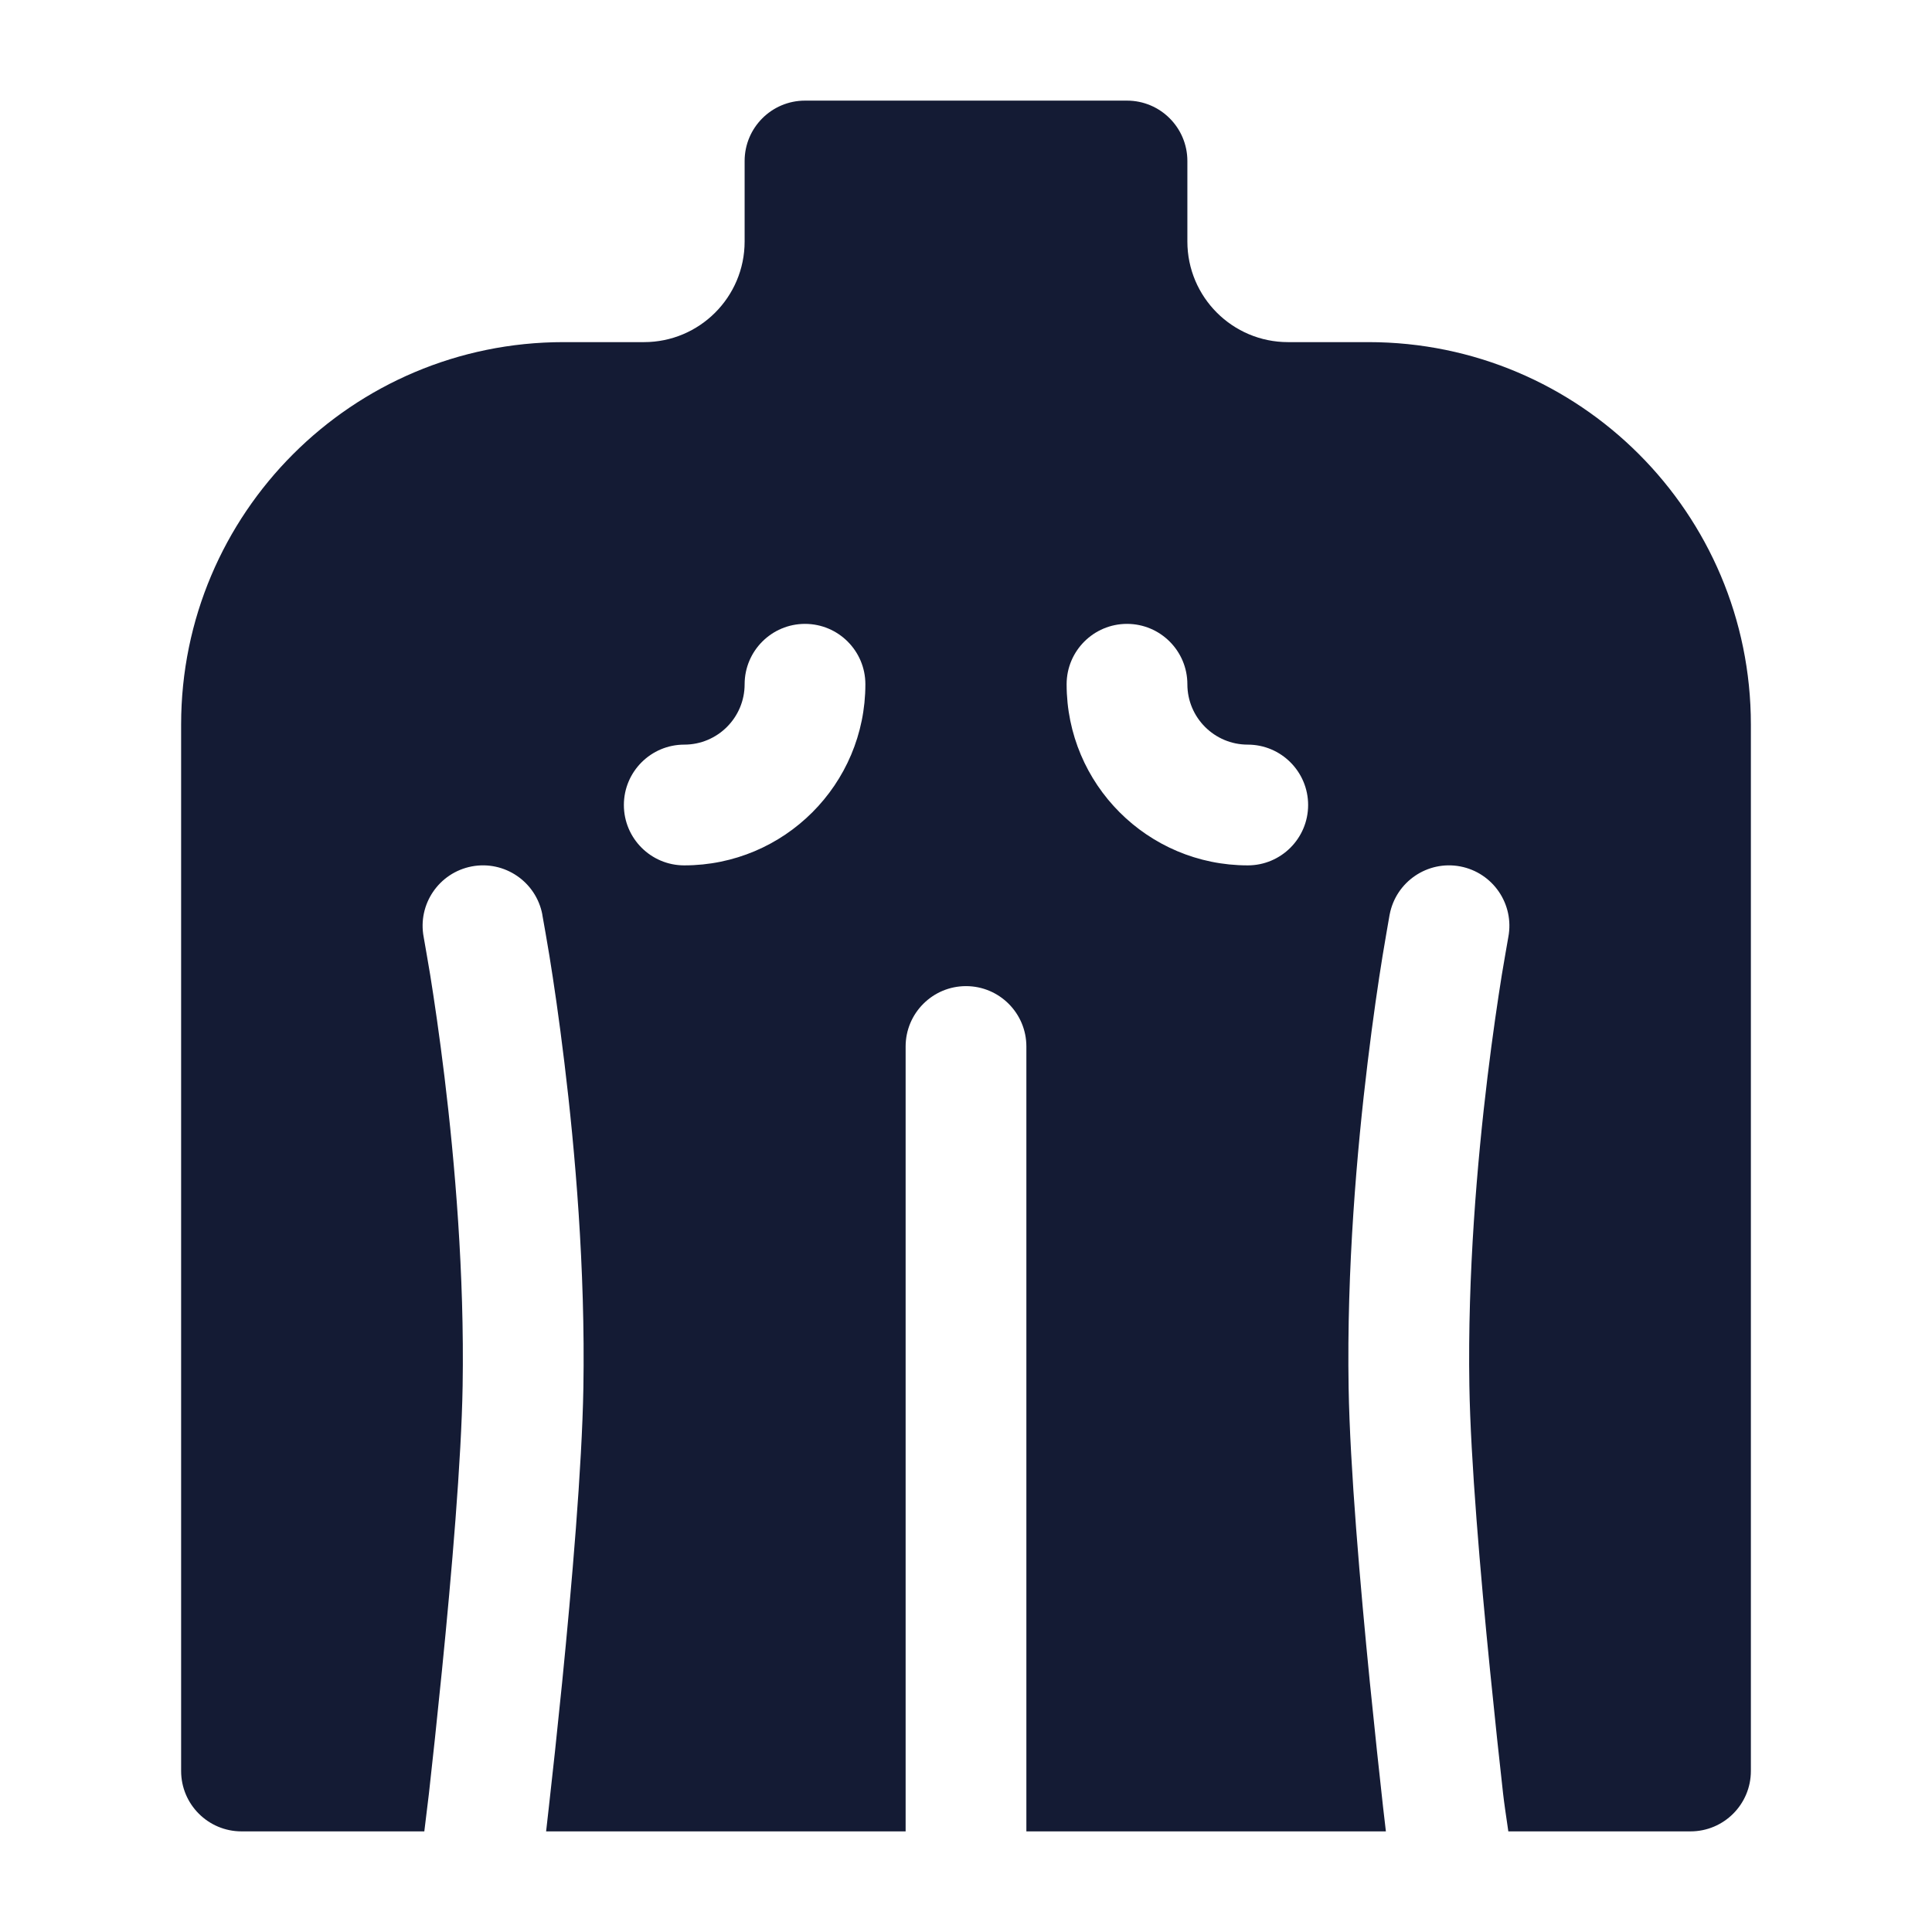 <svg width="24" height="24" viewBox="0 0 24 24" fill="none" xmlns="http://www.w3.org/2000/svg">
<path fill-rule="evenodd" clip-rule="evenodd" d="M9.25 2C9.25 1.586 9.586 1.25 10 1.25H14C14.414 1.25 14.75 1.586 14.75 2V3C14.75 3.69 15.31 4.25 16 4.25H17C19.623 4.25 21.75 6.377 21.75 9V22C21.75 22.414 21.414 22.75 21 22.75H18.737L18.729 22.695C18.709 22.559 18.685 22.397 18.672 22.282C18.628 21.891 18.57 21.351 18.51 20.752C18.389 19.545 18.268 18.13 18.253 17.215C18.23 15.83 18.35 14.435 18.478 13.38C18.542 12.854 18.607 12.417 18.656 12.111C18.681 11.959 18.723 11.721 18.737 11.64C18.814 11.233 18.547 10.841 18.14 10.763C17.733 10.686 17.341 10.953 17.263 11.36L17.262 11.364L17.262 11.364L17.262 11.364C17.246 11.456 17.201 11.715 17.175 11.873C17.123 12.194 17.055 12.652 16.989 13.2C16.856 14.292 16.728 15.761 16.753 17.24C16.77 18.225 16.897 19.696 17.017 20.901C17.078 21.507 17.137 22.054 17.181 22.449C17.194 22.562 17.206 22.664 17.216 22.75H12.75V13C12.75 12.586 12.414 12.25 12 12.25C11.586 12.25 11.25 12.586 11.25 13V22.75H6.784C6.794 22.664 6.806 22.562 6.818 22.449C6.863 22.054 6.922 21.507 6.983 20.901C7.103 19.696 7.23 18.225 7.247 17.24C7.272 15.761 7.144 14.292 7.011 13.2C6.945 12.652 6.877 12.194 6.825 11.873C6.799 11.715 6.754 11.456 6.737 11.364L6.737 11.364L6.737 11.36C6.659 10.953 6.267 10.686 5.86 10.763C5.453 10.841 5.186 11.233 5.263 11.64C5.277 11.721 5.319 11.959 5.344 12.111C5.393 12.417 5.458 12.854 5.522 13.38C5.65 14.435 5.77 15.83 5.747 17.215C5.732 18.13 5.611 19.545 5.49 20.752C5.43 21.351 5.372 21.891 5.328 22.282C5.318 22.368 5.294 22.561 5.271 22.75H3C2.586 22.75 2.25 22.414 2.25 22V9C2.25 6.377 4.377 4.25 7 4.25H8C8.69 4.25 9.25 3.69 9.25 3V2ZM10 7.75C10.414 7.75 10.75 8.086 10.75 8.5C10.75 9.743 9.743 10.75 8.5 10.75C8.086 10.75 7.75 10.414 7.75 10C7.75 9.586 8.086 9.25 8.5 9.25C8.914 9.25 9.25 8.914 9.25 8.5C9.25 8.086 9.586 7.75 10 7.75ZM14 7.75C14.414 7.75 14.75 8.086 14.75 8.5C14.75 8.914 15.086 9.25 15.5 9.25C15.914 9.25 16.25 9.586 16.25 10C16.25 10.414 15.914 10.75 15.5 10.75C14.257 10.75 13.25 9.743 13.25 8.5C13.25 8.086 13.586 7.75 14 7.75Z" fill="#141B34"/>
</svg>
